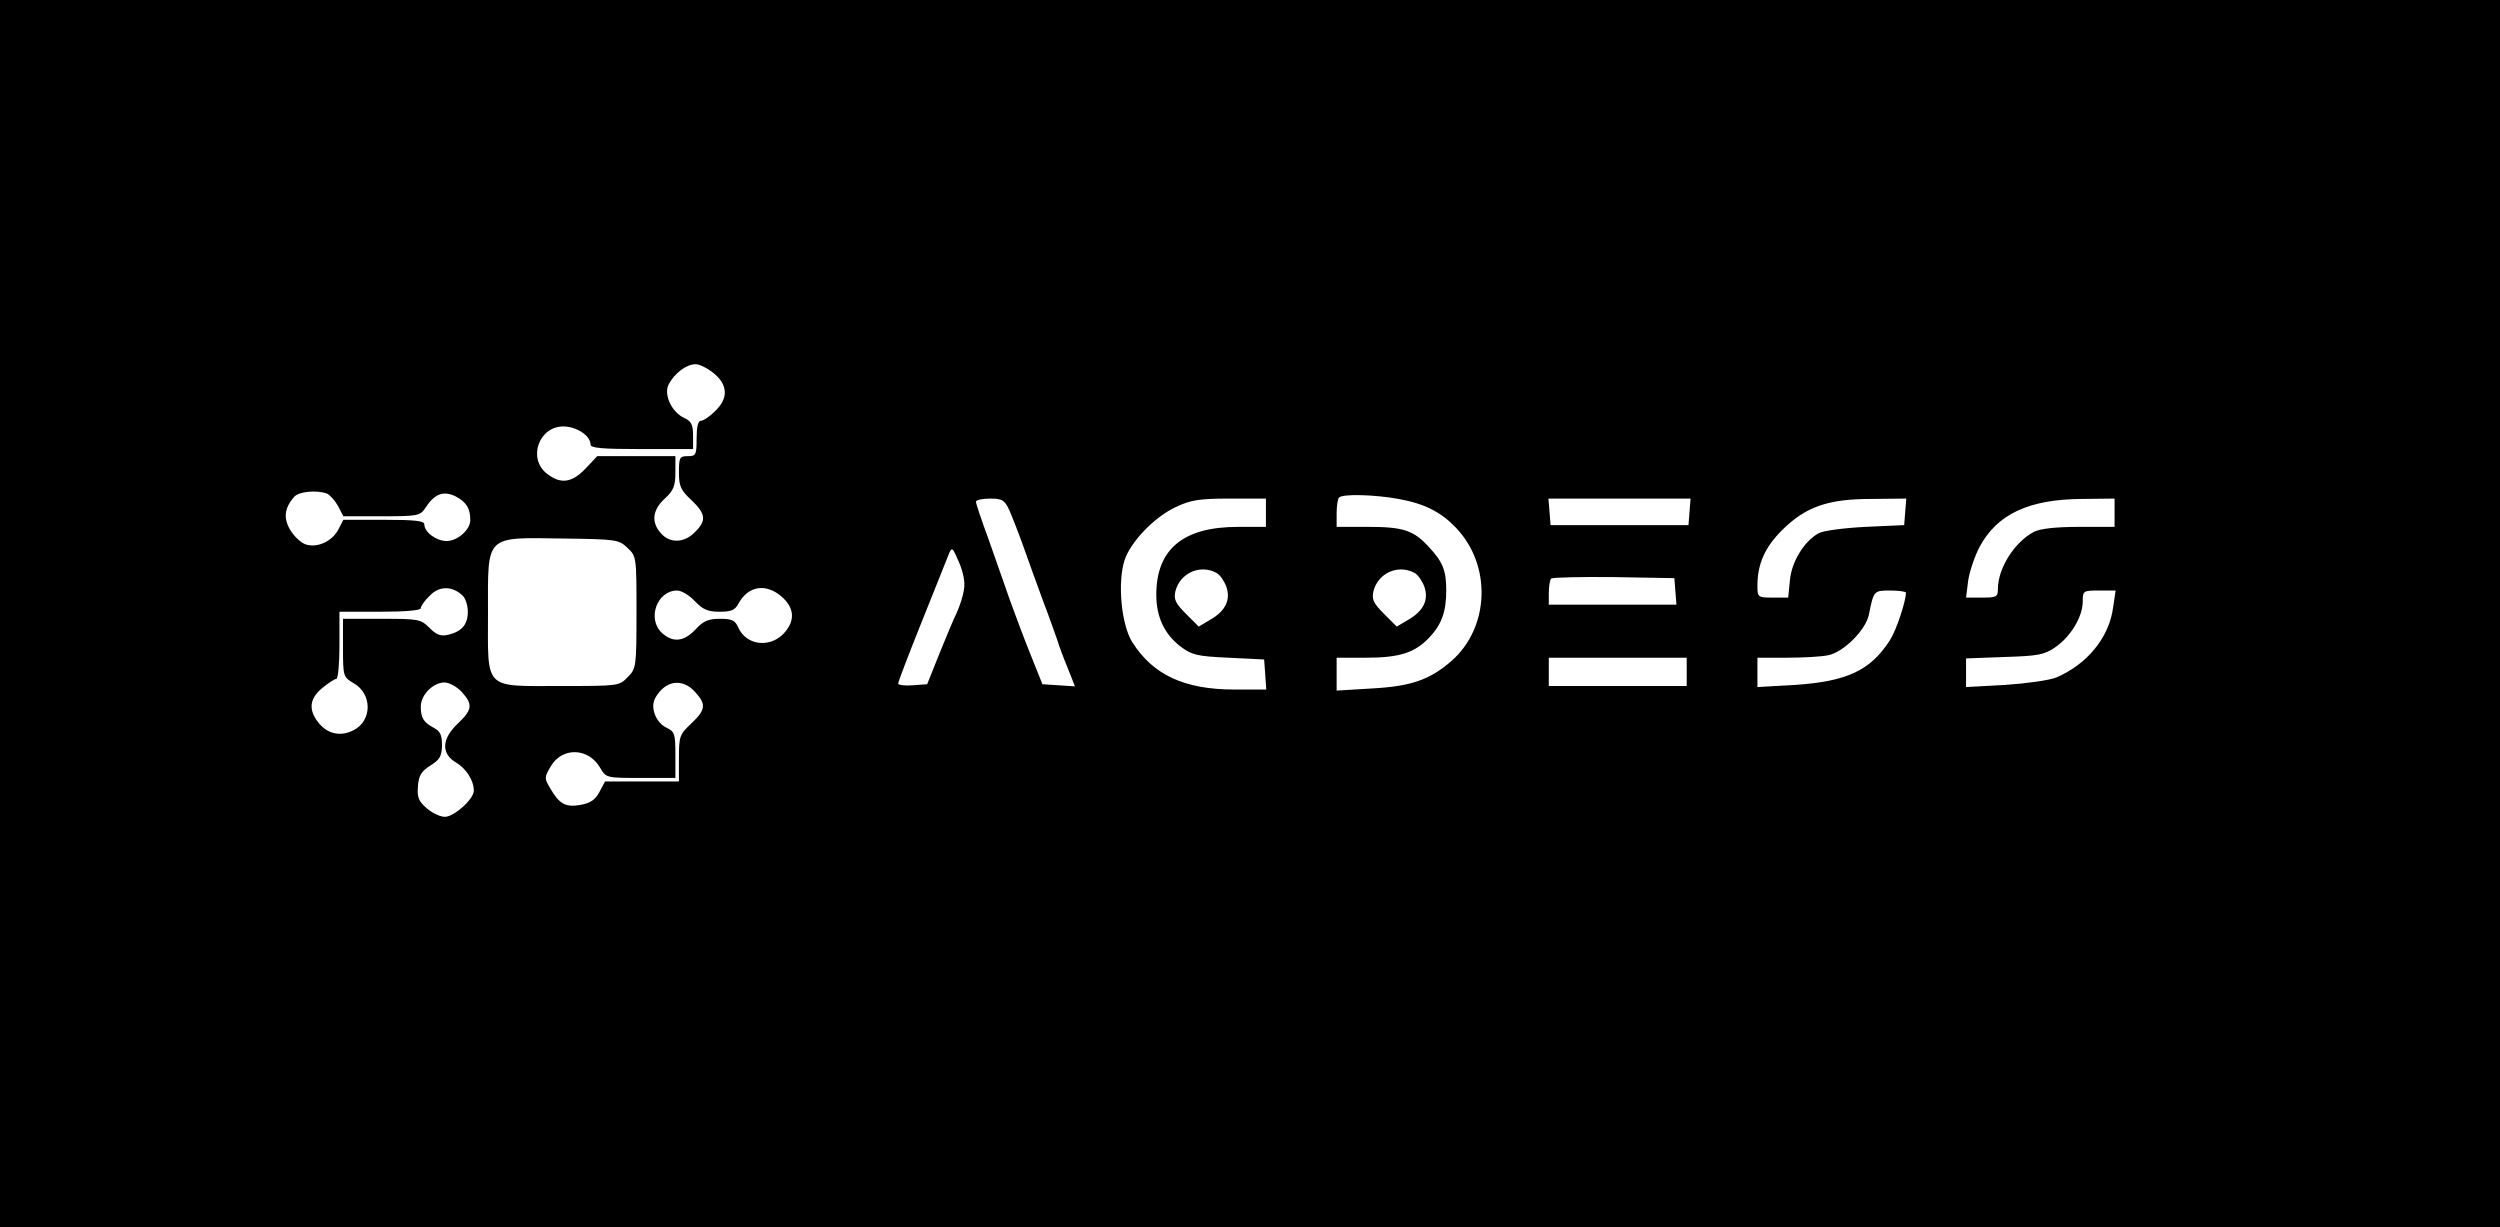 <?xml version="1.0" standalone="no"?>
<!DOCTYPE svg PUBLIC "-//W3C//DTD SVG 20010904//EN"
 "http://www.w3.org/TR/2001/REC-SVG-20010904/DTD/svg10.dtd">
<svg version="1.0" xmlns="http://www.w3.org/2000/svg"
 width="707pt" height="347pt" viewBox="0 0 707 347"
 preserveAspectRatio="xMidYMid meet">
<g transform="translate(0,347) scale(0.1,-0.1)"
fill="#000000" stroke="none">
<path d="M0 1735 l0 -1735 3535 0 3535 0 0 1735 0 1735 -3535 0 -3535 0 0
-1735z m2019 679 c40 -33 41 -71 3 -107 -15 -15 -33 -27 -40 -27 -8 0 -12 -18
-12 -50 0 -47 -2 -50 -25 -50 -23 0 -25 -4 -25 -46 0 -39 5 -50 35 -78 41 -39
44 -58 10 -91 -30 -31 -71 -32 -96 -3 -28 31 -24 66 11 98 25 23 30 36 30 74
l0 46 -111 0 -110 0 -33 -35 c-39 -41 -71 -45 -110 -14 -54 43 -22 133 47 133
37 0 77 -26 77 -51 0 -10 30 -13 145 -13 l145 0 0 38 c0 31 -5 41 -25 50 -35
16 -59 66 -44 95 16 31 50 57 76 57 12 0 35 -12 52 -26z m-1094 -340 c8 -4 22
-19 31 -35 l15 -29 108 0 c104 0 109 1 125 25 25 39 51 48 85 31 30 -16 41
-34 41 -67 0 -27 -36 -59 -67 -59 -29 0 -63 25 -63 47 0 10 -25 13 -115 13
l-114 0 -15 -29 c-18 -33 -61 -52 -93 -40 -13 5 -32 23 -42 40 -20 33 -17 62
11 94 13 15 64 20 93 9z m3030 -15 c73 -13 120 -37 162 -81 102 -106 96 -282
-12 -377 -62 -54 -115 -72 -226 -78 l-99 -6 0 47 0 46 84 0 c94 0 137 14 178
57 35 37 48 73 48 134 0 56 -10 80 -49 122 -43 47 -72 57 -171 57 l-90 0 0 38
c0 21 3 42 7 45 10 11 103 8 168 -4z m-1101 -31 c8 -18 26 -64 40 -103 13 -38
39 -108 56 -155 18 -47 35 -96 40 -110 4 -14 17 -49 29 -78 l21 -53 -46 3 -46
3 -32 80 c-18 44 -44 114 -59 155 -14 41 -42 119 -61 174 -20 54 -36 102 -36
107 0 5 18 9 40 9 34 0 41 -4 54 -32z m726 -8 l0 -40 -79 0 c-155 0 -231 -63
-231 -192 0 -63 23 -111 68 -146 32 -24 46 -28 136 -32 l101 -5 3 -42 3 -43
-90 0 c-141 0 -230 41 -289 134 -31 49 -42 169 -22 231 17 53 85 123 145 151
42 20 66 24 153 24 l102 0 0 -40z m1198 3 l-3 -38 -195 0 -195 0 -3 38 -3 37
201 0 201 0 -3 -37z m610 0 l-3 -38 -110 -5 c-60 -3 -120 -11 -132 -18 -41
-23 -76 -80 -81 -132 l-5 -50 -43 0 c-43 0 -44 1 -44 33 0 62 21 109 69 157
67 67 130 89 254 89 l98 1 -3 -37z m592 -3 l0 -40 -100 0 c-67 0 -110 -5 -128
-14 -55 -29 -102 -103 -102 -162 0 -22 -4 -24 -45 -24 l-45 0 6 48 c4 26 18
68 32 95 50 93 139 135 290 136 l92 1 0 -40z m-4206 -99 c26 -24 26 -26 26
-183 0 -155 -1 -159 -25 -183 -24 -25 -27 -25 -188 -25 -221 0 -207 -14 -207
207 0 224 -11 213 217 210 145 -2 153 -3 177 -26z m952 -118 c-2 -18 -12 -47
-20 -65 -9 -18 -31 -71 -50 -118 l-34 -85 -41 -3 c-23 -2 -41 1 -41 5 0 5 30
83 66 173 36 91 71 176 76 190 10 25 11 24 30 -20 12 -28 18 -57 14 -77z m714
47 c10 -5 22 -23 28 -39 13 -37 -2 -69 -46 -94 l-32 -19 -36 36 c-30 30 -35
41 -30 64 13 51 69 77 116 52z m560 0 c10 -5 22 -23 28 -39 13 -37 -2 -69 -46
-94 l-32 -19 -36 36 c-30 30 -35 41 -30 64 13 51 69 77 116 52z m738 -52 l3
-38 -180 0 -181 0 0 33 c0 19 3 37 7 41 4 3 84 5 177 4 l171 -3 3 -37z m-3429
-13 c8 -8 14 -28 14 -45 0 -36 -17 -56 -55 -65 -21 -5 -33 -1 -53 19 -25 25
-31 26 -135 26 l-110 0 0 -82 c0 -81 1 -83 30 -100 53 -30 53 -106 0 -133 -37
-19 -74 -11 -100 22 -28 36 -25 67 11 97 17 14 35 26 40 26 5 0 9 43 9 95 l0
95 115 0 c73 0 115 4 115 10 0 6 11 22 26 36 27 28 64 27 93 -1z m900 -1 c39
-33 41 -71 5 -108 -40 -39 -104 -30 -126 19 -9 21 -18 25 -52 25 -33 0 -47 -6
-69 -30 -33 -35 -64 -38 -95 -10 -43 40 -14 120 43 120 12 0 34 -13 50 -30 23
-24 37 -30 70 -30 34 0 44 5 54 24 27 49 76 57 120 20z m3181 10 c0 -24 -27
-106 -45 -134 -55 -86 -121 -117 -269 -127 l-106 -6 0 41 0 42 84 0 c46 0 98
3 116 7 43 8 106 71 115 114 14 69 14 69 61 69 24 0 44 -3 44 -6z m586 -41
c-11 -86 -74 -162 -161 -199 -20 -8 -85 -17 -145 -21 l-110 -6 0 41 0 40 108
4 c96 3 113 6 145 28 43 30 77 86 77 129 0 30 1 31 46 31 l47 0 -7 -47z
m-1206 -183 l0 -40 -195 0 -195 0 0 40 0 40 195 0 195 0 0 -40z m-3465 -56
c33 -36 31 -51 -10 -90 -46 -43 -48 -85 -6 -110 29 -17 51 -51 51 -80 0 -24
-56 -74 -82 -74 -13 0 -36 11 -51 24 -23 20 -28 31 -25 63 2 30 10 42 35 58
27 17 32 26 33 57 0 29 -5 40 -22 49 -30 16 -38 28 -38 61 0 33 35 68 67 68
13 0 35 -12 48 -26z m660 0 c33 -36 31 -51 -10 -90 -33 -31 -35 -36 -35 -98
l0 -66 -105 0 -104 0 -16 -30 c-11 -21 -25 -31 -52 -36 -43 -8 -61 2 -86 45
-18 30 -18 32 0 63 32 56 107 54 140 -3 17 -29 18 -29 115 -29 l98 0 0 65 c0
60 -2 66 -25 77 -30 14 -47 57 -32 84 28 50 76 57 112 18z"/>
</g>
</svg>
